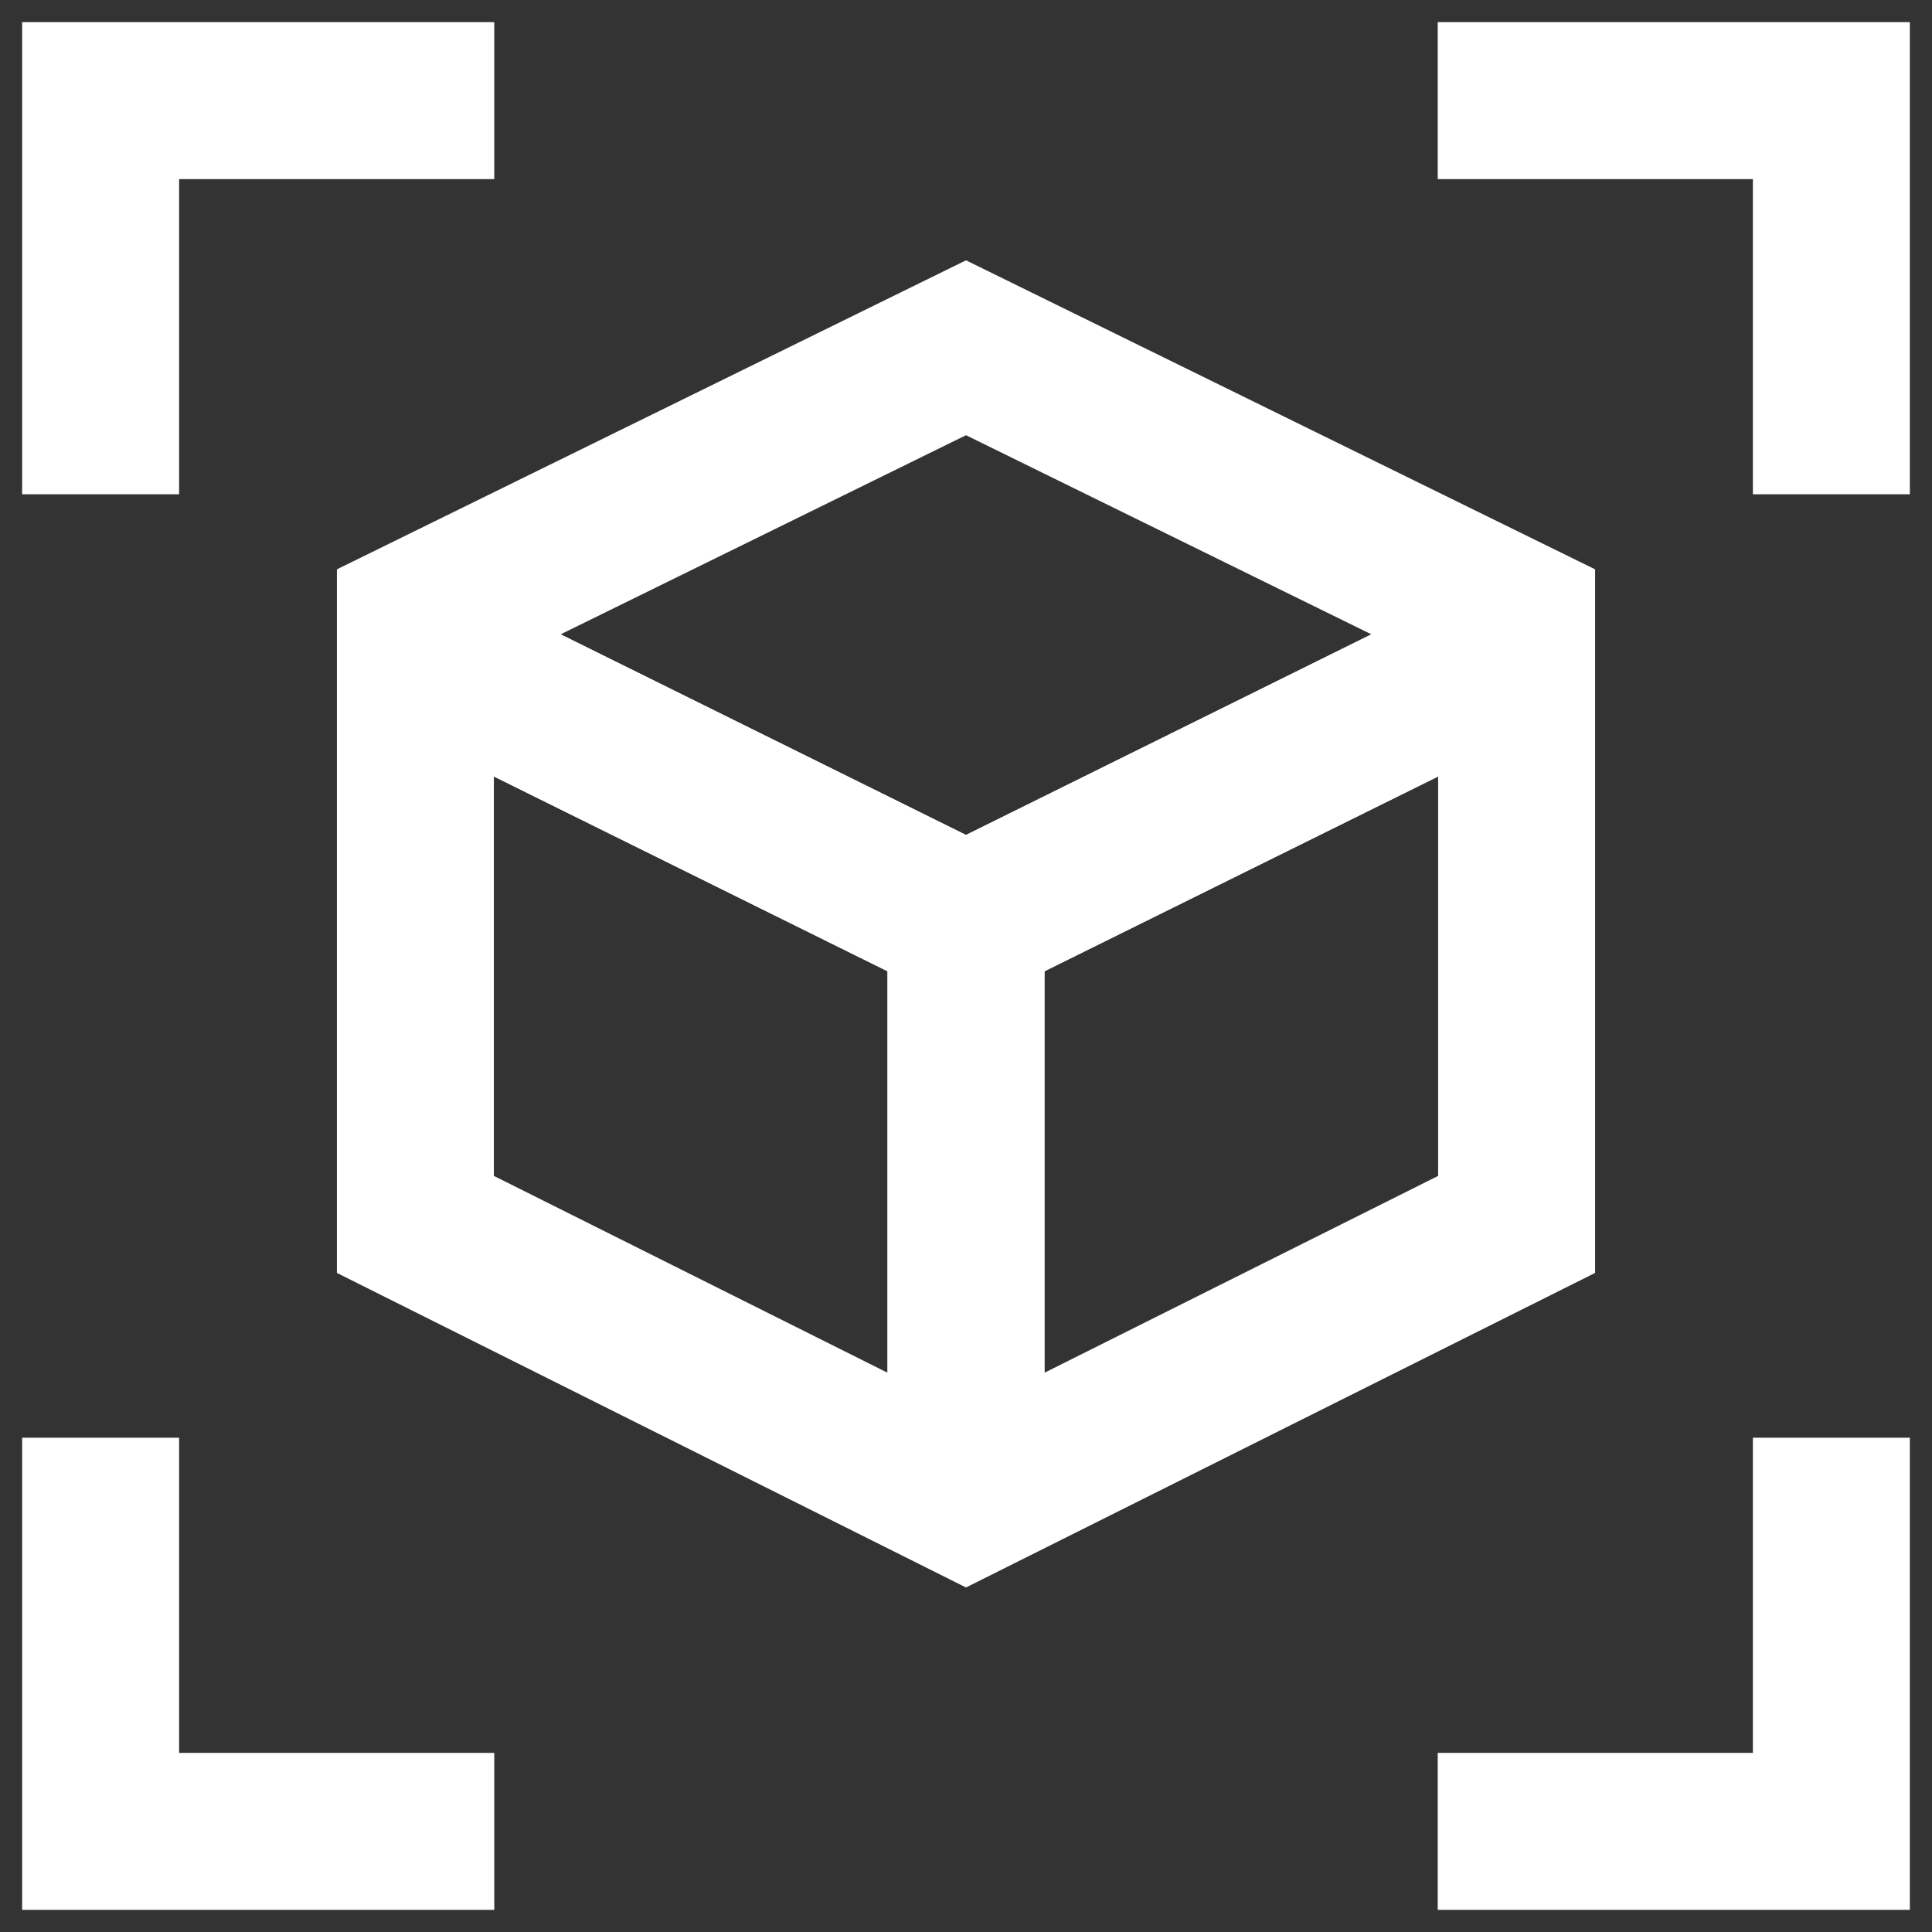 <!DOCTYPE svg PUBLIC "-//W3C//DTD SVG 1.1//EN" "http://www.w3.org/Graphics/SVG/1.1/DTD/svg11.dtd">
<!-- Uploaded to: SVG Repo, www.svgrepo.com, Transformed by: SVG Repo Mixer Tools -->
<svg width="800px" height="800px" viewBox="0 0 24 24" id="Layer_1" data-name="Layer 1" xmlns="http://www.w3.org/2000/svg" fill="#ffffff" stroke="#ffffff">
<rect x="0" y="0" width="24" height="24" fill="#333333" stroke="none"/>
<g id="SVGRepo_bgCarrier" stroke-width="0"/>
<g id="SVGRepo_tracerCarrier" stroke-linecap="round" stroke-linejoin="round"/>
<g id="SVGRepo_iconCarrier">
<defs>
<style>.cls-1{fill:none;stroke:#ffffff;stroke-miterlimit:10;stroke-width:1.95px;}</style>
</defs>
<polygon class="cls-1" points="12 18.63 18.84 15.21 18.84 7.68 12 4.32 5.16 7.68 5.16 15.21 12 18.63"/>
<polyline class="cls-1" points="5.16 8.09 5.19 8.09 12 11.46 12 18.84"/>
<polyline class="cls-1" points="12 18.84 12 11.46 18.81 8.09 18.84 8.09"/>
<polyline class="cls-1" points="18.84 8.09 18.81 8.09 12 11.46 5.19 8.09 5.16 8.09"/>
<polyline class="cls-1" points="1.25 6.14 1.25 1.25 6.14 1.25"/>
<polyline class="cls-1" points="6.14 22.75 1.25 22.75 1.25 17.86"/>
<polyline class="cls-1" points="22.75 17.86 22.75 22.75 17.86 22.75"/>
<polyline class="cls-1" points="17.86 1.25 22.75 1.25 22.75 6.14"/>
</g>
</svg>